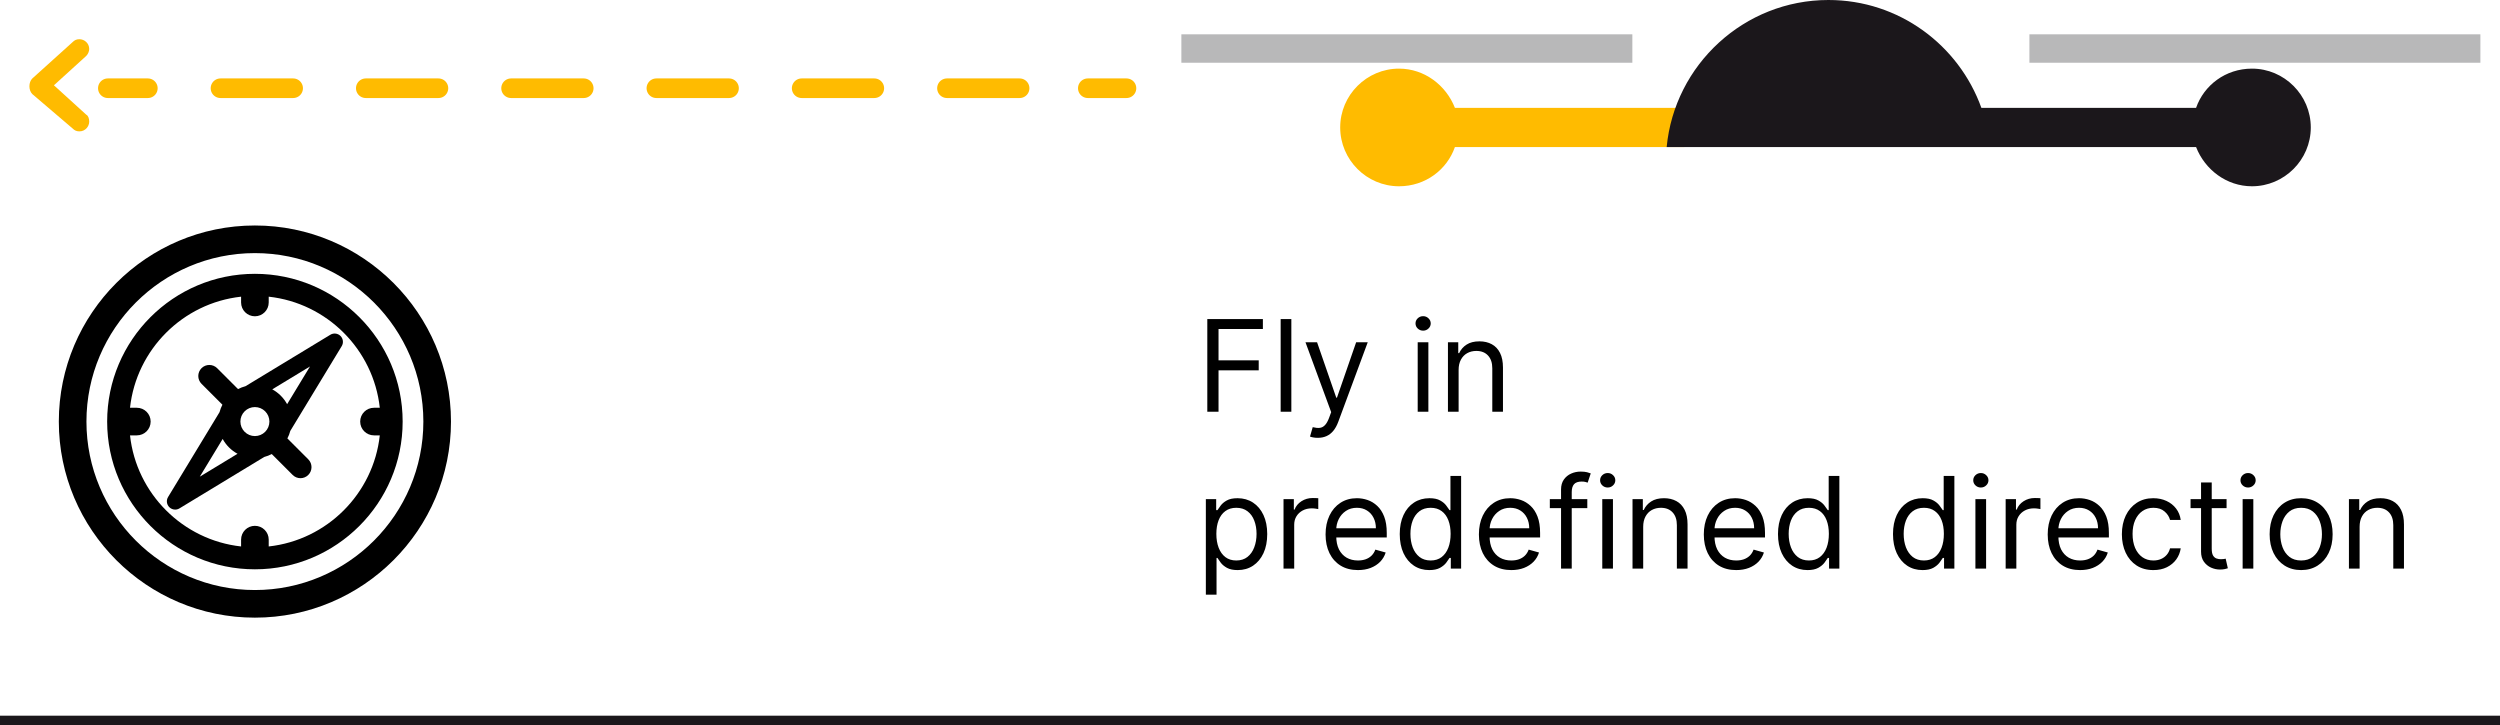 <svg width="255" height="74" viewBox="0 0 255 74" fill="none" xmlns="http://www.w3.org/2000/svg">
    <path d="M7.4 13.1C7.6 13.3 7.8 13.4 8.1 13.4C8.7 13.4 9.1 12.9 9.1 12.4C9.1 12.1 9 11.8 8.8 11.7L5.5 8.7L8.8 5.7C9 5.5 9.1 5.2 9.1 5C9.1 4.4 8.6 4 8.1 4C7.8 4 7.6 4.1 7.4 4.3L3.3 8C3.1 8.2 3 8.5 3 8.8C3 9.1 3.1 9.4 3.3 9.6L7.4 13.1Z" fill="#FFBB00"/>
    <path d="M142.7 7C145.3 7 147.5 8.7 148.4 11H171.8V15H148.4C147.6 17.3 145.4 19 142.7 19C139.4 19 136.7 16.3 136.7 13C136.7 9.7 139.4 7 142.7 7Z" fill="#FFBB00"/>
    <path d="M186.5 0C193.7 0 199.8 4.6 202.1 11H224C224.8 8.7 227 7 229.7 7C233 7 235.7 9.7 235.7 13C235.7 16.3 233 19 229.7 19C227.1 19 224.9 17.3 224 15H203H171.2H170C170.8 6.6 177.9 0 186.5 0Z" fill="#1B171B"/>
    <path d="M253 3.5H207V6.4H253V3.5Z" fill="#B8B8B9"/>
    <path d="M166.5 3.5H120.5V6.4H166.5V3.5Z" fill="#B8B8B9"/>
    <path d="M114.9 9H110.957" stroke="#FFBB00" stroke-width="2" stroke-linecap="round" stroke-linejoin="round"/>
    <path d="M104 9L11 9" stroke="#FFBB00" stroke-width="2" stroke-linecap="round" stroke-linejoin="round" stroke-dasharray="7.41 7.41"/>
    <path d="M0 73.5H255" stroke="#1B171B" stroke-miterlimit="10"/>
    <path d="M123.145 42V32.545H128.814V33.561H124.29V36.756H128.389V37.771H124.29V42H123.145ZM131.717 32.545V42H130.627V32.545H131.717ZM134.414 44.659C134.229 44.659 134.064 44.644 133.92 44.613C133.775 44.585 133.675 44.557 133.62 44.53L133.897 43.57C134.161 43.637 134.395 43.662 134.598 43.644C134.801 43.625 134.982 43.534 135.138 43.371C135.299 43.211 135.445 42.951 135.577 42.591L135.78 42.037L133.158 34.909H134.34L136.297 40.56H136.371L138.328 34.909H139.51L136.5 43.034C136.365 43.4 136.197 43.703 135.997 43.944C135.797 44.187 135.565 44.367 135.3 44.484C135.038 44.601 134.743 44.659 134.414 44.659ZM144.605 42V34.909H145.694V42H144.605ZM145.159 33.727C144.946 33.727 144.763 33.655 144.609 33.51C144.458 33.366 144.383 33.192 144.383 32.989C144.383 32.785 144.458 32.612 144.609 32.467C144.763 32.322 144.946 32.25 145.159 32.25C145.371 32.25 145.552 32.322 145.703 32.467C145.857 32.612 145.934 32.785 145.934 32.989C145.934 33.192 145.857 33.366 145.703 33.51C145.552 33.655 145.371 33.727 145.159 33.727ZM148.779 37.734V42H147.69V34.909H148.742V36.017H148.834C149.001 35.657 149.253 35.368 149.592 35.149C149.93 34.928 150.367 34.817 150.903 34.817C151.383 34.817 151.803 34.915 152.163 35.112C152.523 35.306 152.803 35.602 153.003 35.999C153.203 36.392 153.303 36.891 153.303 37.494V42H152.214V37.568C152.214 37.011 152.069 36.577 151.78 36.266C151.49 35.952 151.093 35.795 150.589 35.795C150.241 35.795 149.93 35.871 149.656 36.022C149.385 36.172 149.171 36.392 149.014 36.682C148.858 36.971 148.779 37.322 148.779 37.734ZM122.997 60.659V50.909H124.05V52.035H124.179C124.259 51.912 124.37 51.755 124.511 51.565C124.656 51.371 124.862 51.198 125.13 51.048C125.401 50.894 125.767 50.817 126.229 50.817C126.826 50.817 127.352 50.966 127.808 51.265C128.263 51.563 128.618 51.986 128.874 52.534C129.129 53.082 129.257 53.728 129.257 54.473C129.257 55.224 129.129 55.875 128.874 56.426C128.618 56.974 128.265 57.398 127.812 57.7C127.36 57.998 126.838 58.148 126.247 58.148C125.792 58.148 125.427 58.072 125.153 57.922C124.879 57.768 124.668 57.594 124.521 57.4C124.373 57.203 124.259 57.04 124.179 56.91H124.087V60.659H122.997ZM124.068 54.455C124.068 54.99 124.147 55.462 124.304 55.872C124.461 56.278 124.69 56.597 124.991 56.827C125.293 57.055 125.662 57.169 126.099 57.169C126.555 57.169 126.935 57.049 127.24 56.809C127.547 56.566 127.778 56.24 127.932 55.83C128.089 55.418 128.168 54.959 128.168 54.455C128.168 53.956 128.091 53.507 127.937 53.106C127.786 52.703 127.557 52.385 127.249 52.151C126.944 51.914 126.561 51.795 126.099 51.795C125.656 51.795 125.284 51.908 124.982 52.133C124.681 52.354 124.453 52.665 124.299 53.065C124.145 53.462 124.068 53.925 124.068 54.455ZM130.919 58V50.909H131.972V51.98H132.045C132.175 51.629 132.409 51.345 132.747 51.126C133.086 50.908 133.467 50.798 133.892 50.798C133.972 50.798 134.072 50.8 134.192 50.803C134.312 50.806 134.403 50.811 134.464 50.817V51.925C134.428 51.916 134.343 51.902 134.211 51.883C134.081 51.862 133.944 51.851 133.8 51.851C133.455 51.851 133.147 51.923 132.876 52.068C132.609 52.209 132.396 52.406 132.239 52.659C132.085 52.908 132.009 53.193 132.009 53.513V58H130.919ZM138.513 58.148C137.83 58.148 137.241 57.997 136.745 57.695C136.253 57.391 135.873 56.966 135.605 56.421C135.34 55.873 135.208 55.236 135.208 54.51C135.208 53.784 135.34 53.144 135.605 52.59C135.873 52.032 136.245 51.599 136.722 51.288C137.202 50.974 137.762 50.817 138.402 50.817C138.772 50.817 139.136 50.878 139.496 51.001C139.857 51.124 140.184 51.325 140.48 51.602C140.775 51.876 141.011 52.239 141.186 52.691C141.362 53.144 141.449 53.7 141.449 54.362V54.824H135.983V53.882H140.341C140.341 53.482 140.261 53.125 140.101 52.811C139.944 52.497 139.72 52.249 139.427 52.068C139.138 51.886 138.796 51.795 138.402 51.795C137.968 51.795 137.593 51.903 137.276 52.119C136.962 52.331 136.72 52.608 136.551 52.95C136.382 53.291 136.297 53.657 136.297 54.048V54.676C136.297 55.212 136.39 55.666 136.574 56.038C136.762 56.407 137.022 56.689 137.354 56.883C137.687 57.074 138.073 57.169 138.513 57.169C138.799 57.169 139.058 57.129 139.289 57.049C139.523 56.966 139.724 56.843 139.893 56.68C140.063 56.514 140.194 56.307 140.286 56.061L141.338 56.356C141.228 56.714 141.041 57.028 140.78 57.298C140.518 57.566 140.195 57.775 139.81 57.926C139.426 58.074 138.993 58.148 138.513 58.148ZM145.784 58.148C145.193 58.148 144.672 57.998 144.219 57.7C143.767 57.398 143.413 56.974 143.157 56.426C142.902 55.875 142.774 55.224 142.774 54.473C142.774 53.728 142.902 53.082 143.157 52.534C143.413 51.986 143.768 51.563 144.224 51.265C144.679 50.966 145.205 50.817 145.803 50.817C146.264 50.817 146.629 50.894 146.897 51.048C147.167 51.198 147.374 51.371 147.515 51.565C147.66 51.755 147.772 51.912 147.852 52.035H147.945V48.545H149.034V58H147.982V56.91H147.852C147.772 57.04 147.658 57.203 147.511 57.4C147.363 57.594 147.152 57.768 146.878 57.922C146.604 58.072 146.24 58.148 145.784 58.148ZM145.932 57.169C146.369 57.169 146.738 57.055 147.04 56.827C147.341 56.597 147.571 56.278 147.728 55.872C147.885 55.462 147.963 54.99 147.963 54.455C147.963 53.925 147.886 53.462 147.732 53.065C147.578 52.665 147.351 52.354 147.049 52.133C146.747 51.908 146.375 51.795 145.932 51.795C145.47 51.795 145.085 51.914 144.778 52.151C144.473 52.385 144.244 52.703 144.09 53.106C143.939 53.507 143.864 53.956 143.864 54.455C143.864 54.959 143.941 55.418 144.094 55.83C144.251 56.24 144.482 56.566 144.787 56.809C145.095 57.049 145.476 57.169 145.932 57.169ZM154.154 58.148C153.471 58.148 152.881 57.997 152.386 57.695C151.893 57.391 151.513 56.966 151.245 56.421C150.981 55.873 150.848 55.236 150.848 54.51C150.848 53.784 150.981 53.144 151.245 52.59C151.513 52.032 151.886 51.599 152.363 51.288C152.843 50.974 153.403 50.817 154.043 50.817C154.412 50.817 154.777 50.878 155.137 51.001C155.497 51.124 155.825 51.325 156.12 51.602C156.416 51.876 156.651 52.239 156.827 52.691C157.002 53.144 157.09 53.7 157.09 54.362V54.824H151.624V53.882H155.982C155.982 53.482 155.902 53.125 155.742 52.811C155.585 52.497 155.36 52.249 155.068 52.068C154.779 51.886 154.437 51.795 154.043 51.795C153.609 51.795 153.234 51.903 152.917 52.119C152.603 52.331 152.361 52.608 152.192 52.95C152.022 53.291 151.938 53.657 151.938 54.048V54.676C151.938 55.212 152.03 55.666 152.215 56.038C152.403 56.407 152.663 56.689 152.995 56.883C153.327 57.074 153.714 57.169 154.154 57.169C154.44 57.169 154.699 57.129 154.929 57.049C155.163 56.966 155.365 56.843 155.534 56.68C155.703 56.514 155.834 56.307 155.926 56.061L156.979 56.356C156.868 56.714 156.682 57.028 156.42 57.298C156.159 57.566 155.836 57.775 155.451 57.926C155.066 58.074 154.634 58.148 154.154 58.148ZM161.905 50.909V51.832H158.082V50.909H161.905ZM159.227 58V49.93C159.227 49.524 159.323 49.186 159.513 48.915C159.704 48.644 159.952 48.441 160.257 48.305C160.561 48.17 160.883 48.102 161.222 48.102C161.489 48.102 161.708 48.124 161.877 48.167C162.046 48.21 162.173 48.25 162.256 48.287L161.942 49.229C161.886 49.21 161.809 49.187 161.711 49.159C161.616 49.132 161.489 49.118 161.332 49.118C160.972 49.118 160.712 49.209 160.552 49.39C160.395 49.572 160.317 49.838 160.317 50.189V58H159.227ZM163.432 58V50.909H164.521V58H163.432ZM163.986 49.727C163.773 49.727 163.59 49.655 163.436 49.51C163.286 49.366 163.21 49.192 163.21 48.989C163.21 48.785 163.286 48.612 163.436 48.467C163.59 48.322 163.773 48.25 163.986 48.25C164.198 48.25 164.38 48.322 164.53 48.467C164.684 48.612 164.761 48.785 164.761 48.989C164.761 49.192 164.684 49.366 164.53 49.51C164.38 49.655 164.198 49.727 163.986 49.727ZM167.606 53.734V58H166.517V50.909H167.569V52.017H167.662C167.828 51.657 168.08 51.368 168.419 51.149C168.757 50.928 169.194 50.817 169.73 50.817C170.21 50.817 170.63 50.915 170.99 51.112C171.35 51.306 171.63 51.602 171.83 51.999C172.03 52.392 172.13 52.891 172.13 53.494V58H171.041V53.568C171.041 53.011 170.896 52.577 170.607 52.266C170.318 51.952 169.921 51.795 169.416 51.795C169.068 51.795 168.757 51.871 168.483 52.022C168.212 52.172 167.999 52.392 167.842 52.682C167.685 52.971 167.606 53.322 167.606 53.734ZM177.094 58.148C176.411 58.148 175.822 57.997 175.326 57.695C174.834 57.391 174.454 56.966 174.186 56.421C173.921 55.873 173.789 55.236 173.789 54.51C173.789 53.784 173.921 53.144 174.186 52.59C174.454 52.032 174.826 51.599 175.303 51.288C175.783 50.974 176.343 50.817 176.983 50.817C177.353 50.817 177.717 50.878 178.078 51.001C178.438 51.124 178.765 51.325 179.061 51.602C179.356 51.876 179.592 52.239 179.767 52.691C179.943 53.144 180.03 53.7 180.03 54.362V54.824H174.564V53.882H178.922C178.922 53.482 178.842 53.125 178.682 52.811C178.525 52.497 178.301 52.249 178.008 52.068C177.719 51.886 177.377 51.795 176.983 51.795C176.549 51.795 176.174 51.903 175.857 52.119C175.543 52.331 175.301 52.608 175.132 52.95C174.963 53.291 174.878 53.657 174.878 54.048V54.676C174.878 55.212 174.971 55.666 175.155 56.038C175.343 56.407 175.603 56.689 175.935 56.883C176.268 57.074 176.654 57.169 177.094 57.169C177.38 57.169 177.639 57.129 177.87 57.049C178.104 56.966 178.305 56.843 178.475 56.68C178.644 56.514 178.775 56.307 178.867 56.061L179.919 56.356C179.809 56.714 179.622 57.028 179.361 57.298C179.099 57.566 178.776 57.775 178.391 57.926C178.007 58.074 177.574 58.148 177.094 58.148ZM184.365 58.148C183.774 58.148 183.253 57.998 182.8 57.7C182.348 57.398 181.994 56.974 181.738 56.426C181.483 55.875 181.355 55.224 181.355 54.473C181.355 53.728 181.483 53.082 181.738 52.534C181.994 51.986 182.349 51.563 182.805 51.265C183.26 50.966 183.787 50.817 184.384 50.817C184.845 50.817 185.21 50.894 185.478 51.048C185.749 51.198 185.955 51.371 186.096 51.565C186.241 51.755 186.353 51.912 186.433 52.035H186.526V48.545H187.615V58H186.563V56.91H186.433C186.353 57.04 186.239 57.203 186.092 57.4C185.944 57.594 185.733 57.768 185.459 57.922C185.185 58.072 184.821 58.148 184.365 58.148ZM184.513 57.169C184.95 57.169 185.319 57.055 185.621 56.827C185.922 56.597 186.152 56.278 186.309 55.872C186.466 55.462 186.544 54.99 186.544 54.455C186.544 53.925 186.467 53.462 186.313 53.065C186.159 52.665 185.932 52.354 185.63 52.133C185.328 51.908 184.956 51.795 184.513 51.795C184.051 51.795 183.667 51.914 183.359 52.151C183.054 52.385 182.825 52.703 182.671 53.106C182.52 53.507 182.445 53.956 182.445 54.455C182.445 54.959 182.522 55.418 182.676 55.83C182.832 56.24 183.063 56.566 183.368 56.809C183.676 57.049 184.057 57.169 184.513 57.169ZM196.096 58.148C195.505 58.148 194.983 57.998 194.531 57.7C194.078 57.398 193.724 56.974 193.469 56.426C193.213 55.875 193.086 55.224 193.086 54.473C193.086 53.728 193.213 53.082 193.469 52.534C193.724 51.986 194.08 51.563 194.535 51.265C194.991 50.966 195.517 50.817 196.114 50.817C196.576 50.817 196.94 50.894 197.208 51.048C197.479 51.198 197.685 51.371 197.827 51.565C197.971 51.755 198.084 51.912 198.164 52.035H198.256V48.545H199.346V58H198.293V56.91H198.164C198.084 57.04 197.97 57.203 197.822 57.4C197.674 57.594 197.464 57.768 197.19 57.922C196.916 58.072 196.551 58.148 196.096 58.148ZM196.243 57.169C196.68 57.169 197.05 57.055 197.351 56.827C197.653 56.597 197.882 56.278 198.039 55.872C198.196 55.462 198.275 54.99 198.275 54.455C198.275 53.925 198.198 53.462 198.044 53.065C197.89 52.665 197.662 52.354 197.361 52.133C197.059 51.908 196.687 51.795 196.243 51.795C195.782 51.795 195.397 51.914 195.089 52.151C194.785 52.385 194.555 52.703 194.401 53.106C194.251 53.507 194.175 53.956 194.175 54.455C194.175 54.959 194.252 55.418 194.406 55.83C194.563 56.24 194.794 56.566 195.098 56.809C195.406 57.049 195.788 57.169 196.243 57.169ZM201.492 58V50.909H202.582V58H201.492ZM202.046 49.727C201.834 49.727 201.651 49.655 201.497 49.51C201.346 49.366 201.271 49.192 201.271 48.989C201.271 48.785 201.346 48.612 201.497 48.467C201.651 48.322 201.834 48.25 202.046 48.25C202.259 48.25 202.44 48.322 202.591 48.467C202.745 48.612 202.822 48.785 202.822 48.989C202.822 49.192 202.745 49.366 202.591 49.51C202.44 49.655 202.259 49.727 202.046 49.727ZM204.577 58V50.909H205.63V51.98H205.704C205.833 51.629 206.067 51.345 206.405 51.126C206.744 50.908 207.126 50.798 207.55 50.798C207.63 50.798 207.73 50.8 207.85 50.803C207.97 50.806 208.061 50.811 208.123 50.817V51.925C208.086 51.916 208.001 51.902 207.869 51.883C207.74 51.862 207.603 51.851 207.458 51.851C207.113 51.851 206.805 51.923 206.535 52.068C206.267 52.209 206.055 52.406 205.898 52.659C205.744 52.908 205.667 53.193 205.667 53.513V58H204.577ZM212.171 58.148C211.488 58.148 210.899 57.997 210.403 57.695C209.911 57.391 209.531 56.966 209.263 56.421C208.998 55.873 208.866 55.236 208.866 54.51C208.866 53.784 208.998 53.144 209.263 52.59C209.531 52.032 209.903 51.599 210.38 51.288C210.86 50.974 211.42 50.817 212.061 50.817C212.43 50.817 212.795 50.878 213.155 51.001C213.515 51.124 213.843 51.325 214.138 51.602C214.433 51.876 214.669 52.239 214.844 52.691C215.02 53.144 215.107 53.7 215.107 54.362V54.824H209.642V53.882H213.999C213.999 53.482 213.919 53.125 213.759 52.811C213.602 52.497 213.378 52.249 213.085 52.068C212.796 51.886 212.454 51.795 212.061 51.795C211.627 51.795 211.251 51.903 210.934 52.119C210.62 52.331 210.379 52.608 210.209 52.95C210.04 53.291 209.955 53.657 209.955 54.048V54.676C209.955 55.212 210.048 55.666 210.232 56.038C210.42 56.407 210.68 56.689 211.013 56.883C211.345 57.074 211.731 57.169 212.171 57.169C212.458 57.169 212.716 57.129 212.947 57.049C213.181 56.966 213.382 56.843 213.552 56.68C213.721 56.514 213.852 56.307 213.944 56.061L214.997 56.356C214.886 56.714 214.7 57.028 214.438 57.298C214.176 57.566 213.853 57.775 213.469 57.926C213.084 58.074 212.651 58.148 212.171 58.148ZM219.645 58.148C218.981 58.148 218.408 57.991 217.928 57.677C217.448 57.363 217.079 56.931 216.82 56.38C216.562 55.829 216.432 55.199 216.432 54.492C216.432 53.771 216.565 53.136 216.829 52.585C217.097 52.031 217.47 51.599 217.947 51.288C218.427 50.974 218.987 50.817 219.627 50.817C220.126 50.817 220.575 50.909 220.975 51.094C221.375 51.278 221.703 51.537 221.958 51.869C222.214 52.202 222.372 52.59 222.434 53.033H221.344C221.261 52.709 221.077 52.423 220.79 52.174C220.507 51.922 220.126 51.795 219.645 51.795C219.221 51.795 218.848 51.906 218.528 52.128C218.211 52.346 217.963 52.656 217.785 53.056C217.61 53.453 217.522 53.919 217.522 54.455C217.522 55.002 217.608 55.479 217.78 55.886C217.956 56.292 218.202 56.607 218.519 56.832C218.839 57.057 219.215 57.169 219.645 57.169C219.929 57.169 220.186 57.12 220.416 57.021C220.647 56.923 220.843 56.781 221.003 56.597C221.163 56.412 221.277 56.19 221.344 55.932H222.434C222.372 56.35 222.22 56.727 221.977 57.063C221.737 57.395 221.418 57.66 221.021 57.857C220.627 58.051 220.169 58.148 219.645 58.148ZM227.11 50.909V51.832H223.436V50.909H227.11ZM224.507 49.21H225.596V55.969C225.596 56.276 225.641 56.507 225.73 56.661C225.822 56.812 225.939 56.914 226.081 56.966C226.225 57.015 226.378 57.04 226.538 57.04C226.658 57.04 226.756 57.034 226.833 57.021C226.91 57.006 226.972 56.994 227.018 56.984L227.24 57.963C227.166 57.991 227.063 58.019 226.93 58.046C226.798 58.077 226.63 58.092 226.427 58.092C226.119 58.092 225.818 58.026 225.522 57.894C225.23 57.761 224.987 57.56 224.793 57.289C224.602 57.018 224.507 56.677 224.507 56.264V49.21ZM228.749 58V50.909H229.839V58H228.749ZM229.303 49.727C229.091 49.727 228.908 49.655 228.754 49.51C228.603 49.366 228.528 49.192 228.528 48.989C228.528 48.785 228.603 48.612 228.754 48.467C228.908 48.322 229.091 48.25 229.303 48.25C229.515 48.25 229.697 48.322 229.848 48.467C230.002 48.612 230.079 48.785 230.079 48.989C230.079 49.192 230.002 49.366 229.848 49.51C229.697 49.655 229.515 49.727 229.303 49.727ZM234.715 58.148C234.075 58.148 233.513 57.995 233.03 57.691C232.55 57.386 232.174 56.96 231.903 56.412C231.636 55.864 231.502 55.224 231.502 54.492C231.502 53.753 231.636 53.108 231.903 52.557C232.174 52.006 232.55 51.578 233.03 51.274C233.513 50.969 234.075 50.817 234.715 50.817C235.355 50.817 235.915 50.969 236.395 51.274C236.878 51.578 237.254 52.006 237.522 52.557C237.792 53.108 237.928 53.753 237.928 54.492C237.928 55.224 237.792 55.864 237.522 56.412C237.254 56.96 236.878 57.386 236.395 57.691C235.915 57.995 235.355 58.148 234.715 58.148ZM234.715 57.169C235.201 57.169 235.601 57.044 235.915 56.795C236.229 56.546 236.461 56.218 236.612 55.812C236.763 55.406 236.838 54.965 236.838 54.492C236.838 54.017 236.763 53.576 236.612 53.166C236.461 52.757 236.229 52.426 235.915 52.174C235.601 51.922 235.201 51.795 234.715 51.795C234.228 51.795 233.828 51.922 233.514 52.174C233.201 52.426 232.968 52.757 232.817 53.166C232.667 53.576 232.591 54.017 232.591 54.492C232.591 54.965 232.667 55.406 232.817 55.812C232.968 56.218 233.201 56.546 233.514 56.795C233.828 57.044 234.228 57.169 234.715 57.169ZM240.68 53.734V58H239.591V50.909H240.643V52.017H240.736C240.902 51.657 241.154 51.368 241.493 51.149C241.831 50.928 242.268 50.817 242.804 50.817C243.284 50.817 243.704 50.915 244.064 51.112C244.424 51.306 244.704 51.602 244.904 51.999C245.105 52.392 245.205 52.891 245.205 53.494V58H244.115V53.568C244.115 53.011 243.97 52.577 243.681 52.266C243.392 51.952 242.995 51.795 242.49 51.795C242.142 51.795 241.831 51.871 241.558 52.022C241.287 52.172 241.073 52.392 240.916 52.682C240.759 52.971 240.68 53.322 240.68 53.734Z" fill="black"/>
    <g clip-path="url(#clip0_1_123)">
        <path d="M26 23C14.972 23 6 31.972 6 43C6 54.028 14.972 63 26 63C37.028 63 46 54.028 46 43C46 31.972 37.028 23 26 23ZM26 60.183C16.525 60.183 8.817 52.475 8.817 43C8.817 33.525 16.525 25.817 26 25.817C35.475 25.817 43.183 33.525 43.183 43C43.183 52.475 35.475 60.183 26 60.183Z" fill="black"/>
        <path d="M26 27.93C17.69 27.93 10.93 34.69 10.93 43C10.93 51.31 17.69 58.07 26 58.07C34.31 58.07 41.07 51.31 41.07 43C41.07 34.69 34.31 27.93 26 27.93ZM27.409 55.739V55.042C27.409 54.264 26.778 53.634 26 53.634C25.222 53.634 24.591 54.264 24.591 55.042V55.739C18.647 55.086 13.914 50.353 13.261 44.408H13.958C14.736 44.408 15.366 43.778 15.366 43C15.366 42.222 14.736 41.592 13.958 41.592H13.261C13.914 35.647 18.647 30.913 24.591 30.261V30.852C24.591 31.63 25.222 32.261 26 32.261C26.778 32.261 27.409 31.63 27.409 30.852V30.261C33.353 30.914 38.087 35.647 38.739 41.592H38.148C37.37 41.592 36.739 42.222 36.739 43C36.739 43.778 37.37 44.408 38.148 44.408H38.739C38.086 50.353 33.353 55.087 27.409 55.739Z" fill="black"/>
        <path d="M33.696 34.144L25.044 39.391C24.779 39.461 24.523 39.56 24.28 39.687L22.149 37.555C21.709 37.116 20.995 37.116 20.555 37.555C20.115 37.996 20.115 38.709 20.555 39.149L22.686 41.28C22.56 41.523 22.461 41.779 22.391 42.044L17.143 50.696C16.941 51.028 16.993 51.456 17.268 51.731C17.431 51.894 17.648 51.979 17.866 51.979C18.017 51.979 18.168 51.939 18.304 51.856L26.955 46.609C27.221 46.539 27.477 46.44 27.72 46.313L29.851 48.445C30.071 48.664 30.359 48.775 30.648 48.775C30.936 48.775 31.224 48.664 31.444 48.445C31.884 48.005 31.884 47.291 31.444 46.851L29.313 44.72C29.44 44.477 29.539 44.221 29.609 43.955L34.856 35.304C35.058 34.971 35.006 34.544 34.731 34.269C34.456 33.993 34.028 33.942 33.696 34.144ZM20.378 48.622L22.713 44.772C22.884 45.087 23.101 45.379 23.361 45.639C23.621 45.899 23.913 46.116 24.228 46.286L20.378 48.622ZM27.046 44.046C26.766 44.325 26.395 44.479 26 44.479C25.605 44.479 25.234 44.325 24.954 44.046C24.675 43.766 24.521 43.395 24.521 43C24.521 42.605 24.675 42.234 24.954 41.954L24.954 41.954C25.234 41.675 25.605 41.521 26 41.521C26.395 41.521 26.766 41.675 27.046 41.954C27.325 42.234 27.479 42.605 27.479 43C27.479 43.395 27.325 43.766 27.046 44.046ZM29.286 41.228C29.116 40.913 28.899 40.621 28.639 40.361C28.379 40.101 28.087 39.884 27.772 39.713L31.621 37.378L29.286 41.228Z" fill="black"/>
    </g>
    <defs>
        <clipPath id="clip0_1_123">
            <rect width="40" height="40" fill="white" transform="translate(6 23)"/>
        </clipPath>
    </defs>
</svg>

